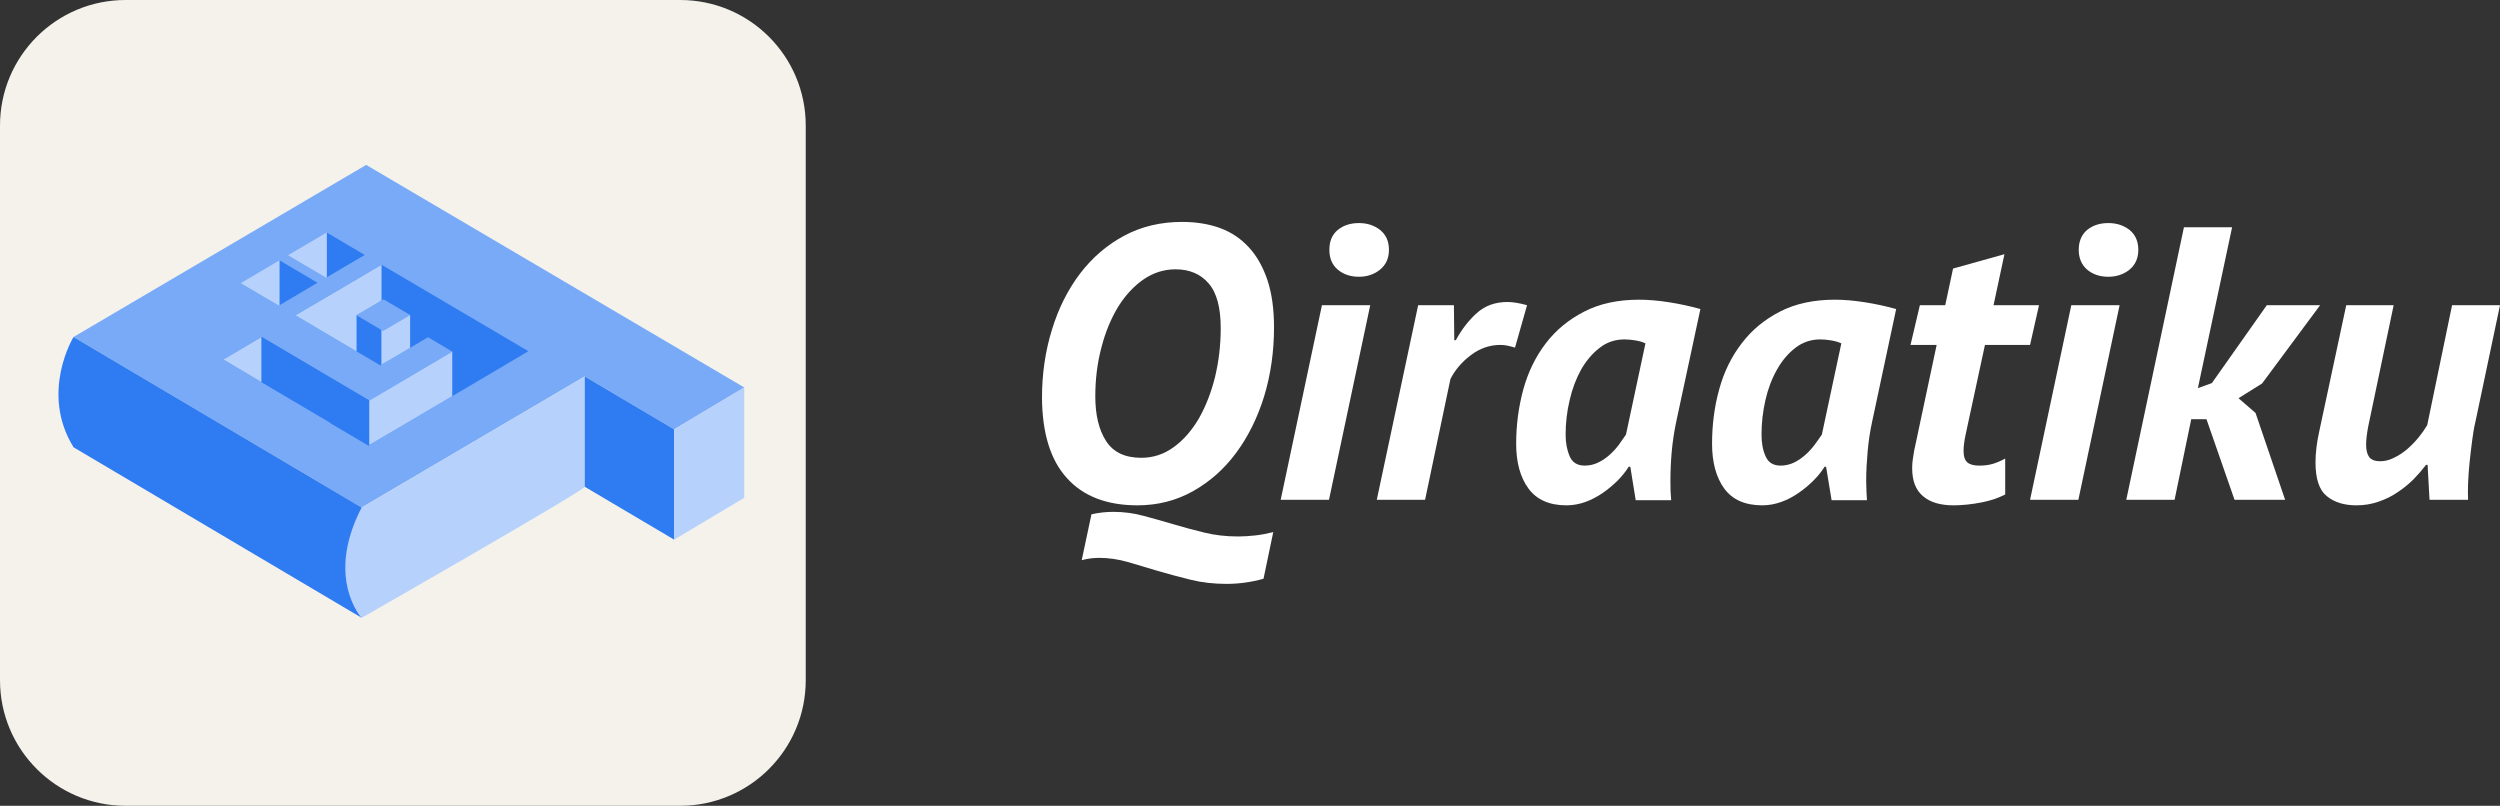 <svg width="242" height="78" viewBox="0 0 242 78" fill="none" xmlns="http://www.w3.org/2000/svg">
<rect x="0" y="0" width="242" height="78" fill="#333333" stroke="none"/>
<g clip-path="url(#clip0_81_249)">
<path d="M100.865 38.51C100.865 36.178 101.188 33.971 101.833 31.899C102.465 29.828 103.383 28.017 104.561 26.467C105.739 24.929 107.166 23.701 108.84 22.808C110.514 21.915 112.374 21.481 114.433 21.481C115.785 21.481 117.013 21.68 118.104 22.077C119.208 22.486 120.126 23.106 120.895 23.949C121.664 24.78 122.259 25.847 122.693 27.125C123.115 28.414 123.325 29.927 123.325 31.689C123.325 34.045 123.003 36.278 122.37 38.361C121.726 40.445 120.82 42.268 119.654 43.843C118.489 45.418 117.087 46.646 115.475 47.552C113.85 48.457 112.064 48.916 110.105 48.916C107.141 48.916 104.859 48.035 103.284 46.286C101.696 44.55 100.89 41.958 100.865 38.51ZM106.025 38.361C106.025 40.172 106.372 41.611 107.066 42.69C107.761 43.769 108.89 44.315 110.477 44.315C111.63 44.315 112.685 43.967 113.627 43.273C114.57 42.591 115.376 41.66 116.058 40.495C116.728 39.316 117.248 37.977 117.62 36.476C117.98 34.963 118.166 33.4 118.166 31.763C118.166 29.779 117.782 28.34 117 27.435C116.219 26.529 115.152 26.07 113.788 26.07C112.66 26.07 111.63 26.405 110.688 27.05C109.745 27.707 108.927 28.588 108.232 29.704C107.55 30.833 107.004 32.135 106.62 33.623C106.223 35.124 106.025 36.699 106.025 38.361ZM122.308 56.023C121.105 56.358 119.915 56.519 118.737 56.519C117.521 56.519 116.368 56.395 115.264 56.122C114.16 55.849 113.094 55.564 112.077 55.266C111.06 54.956 110.092 54.671 109.162 54.398C108.232 54.137 107.314 54.001 106.409 54.001C105.826 54.001 105.268 54.075 104.71 54.224L105.653 49.784C106.36 49.623 107.066 49.548 107.761 49.548C108.765 49.548 109.745 49.672 110.688 49.933C111.63 50.181 112.585 50.454 113.553 50.739C114.52 51.024 115.512 51.297 116.542 51.545C117.571 51.806 118.675 51.93 119.865 51.93C120.386 51.93 120.932 51.892 121.502 51.831C122.06 51.769 122.656 51.657 123.251 51.508L122.308 56.023Z" fill="white"/>
<path d="M127.964 29.543H132.639L128.646 48.383H123.97L127.964 29.543ZM128.683 24.185C128.683 23.354 128.943 22.722 129.489 22.263C130.035 21.816 130.717 21.593 131.548 21.593C132.342 21.593 133.036 21.816 133.594 22.263C134.165 22.722 134.45 23.354 134.45 24.185C134.45 24.991 134.165 25.624 133.594 26.095C133.036 26.554 132.342 26.79 131.548 26.79C130.717 26.79 130.035 26.554 129.489 26.095C128.943 25.624 128.683 24.991 128.683 24.185Z" fill="white"/>
<path d="M140.738 29.543L140.775 32.929H140.924C141.482 31.899 142.152 31.031 142.945 30.312C143.739 29.593 144.731 29.233 145.934 29.233C146.467 29.233 147.1 29.345 147.819 29.543L146.653 33.648C146.405 33.574 146.17 33.512 145.934 33.462C145.711 33.413 145.475 33.388 145.227 33.388C144.198 33.388 143.243 33.723 142.375 34.38C141.507 35.037 140.849 35.806 140.403 36.687L137.947 48.383H133.272L137.278 29.543H140.738Z" fill="white"/>
<path d="M162.255 40.842C162.057 41.797 161.908 42.764 161.821 43.744C161.734 44.724 161.697 45.654 161.697 46.535C161.697 46.894 161.697 47.217 161.709 47.539C161.722 47.849 161.747 48.147 161.771 48.42H158.336L157.815 45.183H157.654C157.381 45.629 157.021 46.076 156.587 46.522C156.141 46.956 155.657 47.366 155.136 47.725C154.603 48.085 154.045 48.383 153.462 48.593C152.867 48.804 152.259 48.916 151.627 48.916C149.977 48.916 148.749 48.37 147.956 47.291C147.162 46.212 146.765 44.761 146.765 42.963C146.765 41.127 147.001 39.366 147.46 37.679C147.931 35.992 148.65 34.517 149.63 33.239C150.61 31.949 151.85 30.932 153.35 30.163C154.839 29.394 156.612 29.01 158.671 29.01C159.551 29.01 160.519 29.096 161.561 29.258C162.602 29.419 163.619 29.642 164.599 29.915L162.255 40.842ZM153.4 45.071C153.859 45.071 154.281 44.972 154.677 44.786C155.087 44.6 155.459 44.339 155.794 44.042C156.129 43.744 156.439 43.409 156.699 43.062C156.959 42.702 157.195 42.367 157.394 42.07L159.279 33.239C159.006 33.103 158.683 33.016 158.324 32.954C157.952 32.892 157.592 32.855 157.245 32.855C156.339 32.855 155.533 33.127 154.839 33.673C154.132 34.219 153.537 34.926 153.04 35.794C152.557 36.675 152.185 37.654 151.937 38.758C151.676 39.85 151.552 40.953 151.552 42.07C151.552 42.876 151.689 43.583 151.949 44.178C152.209 44.773 152.693 45.071 153.4 45.071Z" fill="white"/>
<path d="M181.218 40.842C181.007 41.797 180.87 42.764 180.784 43.744C180.697 44.724 180.647 45.654 180.647 46.535C180.647 46.894 180.66 47.217 180.672 47.539C180.684 47.849 180.697 48.147 180.722 48.42H177.299L176.765 45.183H176.617C176.344 45.629 175.984 46.076 175.538 46.522C175.103 46.956 174.62 47.366 174.087 47.725C173.566 48.085 173.008 48.383 172.412 48.593C171.817 48.804 171.209 48.916 170.589 48.916C168.927 48.916 167.7 48.37 166.906 47.291C166.124 46.212 165.728 44.761 165.728 42.963C165.728 41.127 165.951 39.366 166.422 37.679C166.881 35.992 167.613 34.517 168.592 33.239C169.572 31.949 170.8 30.932 172.301 30.163C173.789 29.394 175.575 29.01 177.633 29.01C178.514 29.01 179.469 29.096 180.511 29.258C181.552 29.419 182.569 29.642 183.549 29.915L181.218 40.842ZM172.363 45.071C172.809 45.071 173.231 44.972 173.64 44.786C174.037 44.6 174.409 44.339 174.744 44.042C175.091 43.744 175.389 43.409 175.649 43.062C175.922 42.702 176.145 42.367 176.356 42.07L178.241 33.239C177.956 33.103 177.633 33.016 177.274 32.954C176.914 32.892 176.554 32.855 176.195 32.855C175.302 32.855 174.496 33.127 173.789 33.673C173.082 34.219 172.487 34.926 172.003 35.794C171.507 36.675 171.135 37.654 170.887 38.758C170.639 39.85 170.515 40.953 170.515 42.07C170.515 42.876 170.639 43.583 170.912 44.178C171.172 44.773 171.656 45.071 172.363 45.071Z" fill="white"/>
<path d="M185.844 29.543H188.299L189.056 25.996L194.029 24.607L192.975 29.543H197.377L196.509 33.388H192.144L190.296 41.958C190.147 42.64 190.073 43.198 190.073 43.62C190.073 44.178 190.197 44.563 190.445 44.761C190.693 44.972 191.077 45.071 191.573 45.071C192.057 45.071 192.491 45.022 192.875 44.91C193.26 44.798 193.669 44.625 194.103 44.389V47.862C193.83 48.011 193.496 48.147 193.099 48.296C192.702 48.432 192.28 48.544 191.834 48.631C191.375 48.718 190.916 48.792 190.432 48.842C189.949 48.891 189.515 48.916 189.105 48.916C187.815 48.916 186.823 48.618 186.141 48.023C185.434 47.428 185.099 46.535 185.099 45.319C185.099 45.071 185.112 44.798 185.149 44.525C185.186 44.252 185.236 43.967 185.285 43.657L187.468 33.388H184.938L185.844 29.543Z" fill="white"/>
<path d="M200.503 29.543H205.178L201.185 48.383H196.509L200.503 29.543ZM201.222 24.185C201.222 23.354 201.495 22.722 202.028 22.263C202.574 21.816 203.256 21.593 204.087 21.593C204.893 21.593 205.575 21.816 206.146 22.263C206.704 22.722 206.989 23.354 206.989 24.185C206.989 24.991 206.704 25.624 206.146 26.095C205.575 26.554 204.893 26.79 204.087 26.79C203.256 26.79 202.574 26.554 202.028 26.095C201.495 25.624 201.222 24.991 201.222 24.185Z" fill="white"/>
<path d="M213.587 40.581H212.111L210.499 48.383H205.823L211.404 22.002H216.067L212.756 37.568L214.108 37.084L219.428 29.543H224.587L218.969 37.121L216.687 38.547L218.337 39.974L221.201 48.383H216.303L213.587 40.581Z" fill="white"/>
<path d="M231.706 29.543L229.263 41.189C229.114 41.933 229.04 42.566 229.04 43.074C229.04 43.57 229.139 43.967 229.337 44.24C229.548 44.513 229.895 44.649 230.404 44.649C230.825 44.649 231.259 44.55 231.706 44.327C232.152 44.116 232.574 43.843 232.983 43.508C233.38 43.161 233.752 42.789 234.1 42.367C234.434 41.958 234.72 41.549 234.955 41.152L237.361 29.543H242L239.618 40.842C239.494 41.35 239.395 41.933 239.308 42.615C239.222 43.297 239.135 43.992 239.06 44.711C238.986 45.431 238.936 46.113 238.911 46.758C238.887 47.415 238.887 47.961 238.911 48.383H235.178L234.992 44.997H234.844C234.484 45.468 234.075 45.939 233.616 46.411C233.145 46.87 232.636 47.291 232.066 47.663C231.508 48.048 230.887 48.345 230.218 48.569C229.56 48.804 228.841 48.916 228.097 48.916C226.906 48.916 225.951 48.618 225.232 48.023C224.5 47.44 224.141 46.349 224.141 44.761C224.141 43.831 224.265 42.814 224.513 41.71L227.117 29.543H231.706Z" fill="white"/>
<path d="M65.842 0H12.154C5.441 0 0 5.442 0 12.155V65.845C0 72.558 5.441 78 12.154 78H65.842C72.554 78 77.996 72.558 77.996 65.845V12.155C77.996 5.442 72.554 0 65.842 0Z" fill="#F5F2EB"/>
<path fill-rule="evenodd" clip-rule="evenodd" d="M35.445 15.962L7.119 32.619L35.011 49.127L56.603 36.439L65.26 41.561L72.043 37.505L35.445 15.962Z" fill="#78AAF7"/>
<path fill-rule="evenodd" clip-rule="evenodd" d="M35.011 59.805C35.011 59.805 56.603 47.465 56.603 47.117C56.603 46.77 56.603 36.439 56.603 36.439L35.011 49.127C35.011 49.127 31.39 55.167 35.011 59.805Z" fill="#B6D1FB"/>
<path fill-rule="evenodd" clip-rule="evenodd" d="M65.26 41.561V52.24L56.603 47.117V36.439L65.26 41.561Z" fill="#2F7CF2"/>
<path fill-rule="evenodd" clip-rule="evenodd" d="M72.043 37.505L65.26 41.561V52.24L72.043 48.184V37.505Z" fill="#B6D1FB"/>
<path fill-rule="evenodd" clip-rule="evenodd" d="M7.119 32.619C7.119 32.619 3.833 37.977 7.119 43.297L35.011 59.805C35.011 59.805 31.452 55.985 35.011 49.127L7.119 32.619Z" fill="#2F7CF2"/>
<path fill-rule="evenodd" clip-rule="evenodd" d="M51.146 33.995C50.414 34.43 49.683 34.864 48.951 35.298C48.442 35.596 47.946 35.893 47.438 36.191C46.099 36.972 44.759 37.766 43.42 38.56C42.08 39.353 40.741 40.135 39.401 40.929C38.161 41.66 36.921 42.392 35.681 43.111C35.668 43.124 35.668 43.124 35.668 43.124C34.453 42.404 33.225 41.685 32.01 40.966C32.022 40.966 32.022 40.953 32.035 40.953C30.298 39.924 28.562 38.907 26.826 37.878C25.09 36.848 23.353 35.819 21.617 34.802C22.857 34.07 24.085 33.351 25.325 32.619C27.074 33.648 28.798 34.665 30.534 35.695C32.27 36.712 34.007 37.741 35.743 38.77C37.082 37.977 38.422 37.195 39.761 36.402C41.1 35.608 42.44 34.827 43.779 34.033C43.01 33.574 42.217 33.115 41.435 32.644C39.898 33.561 38.347 34.467 36.809 35.372C35.445 34.566 34.081 33.76 32.704 32.954C31.34 32.148 29.976 31.341 28.599 30.523C29.988 29.717 31.377 28.898 32.766 28.079C34.155 27.261 35.544 26.442 36.933 25.624C38.136 26.343 39.339 27.05 40.555 27.757C41.758 28.464 42.948 29.171 44.151 29.878C44.486 30.076 44.821 30.275 45.144 30.461C47.153 31.639 49.149 32.83 51.146 33.995ZM39.699 30.486C38.819 31.006 37.95 31.515 37.082 32.023C36.227 31.515 35.371 31.019 34.515 30.51C35.371 29.989 36.251 29.481 37.12 28.973C37.975 29.481 38.831 29.977 39.699 30.486Z" fill="#2F7CF2"/>
<path fill-rule="evenodd" clip-rule="evenodd" d="M35.334 24.681C34.081 25.413 32.828 26.157 31.588 26.889C30.348 26.169 29.12 25.438 27.88 24.706C29.133 23.974 30.385 23.242 31.638 22.498C32.878 23.23 34.106 23.949 35.334 24.681Z" fill="#B6D1FB"/>
<path fill-rule="evenodd" clip-rule="evenodd" d="M30.757 27.372C29.505 28.117 28.252 28.849 27 29.58C25.772 28.861 24.532 28.129 23.304 27.41C24.544 26.666 25.797 25.934 27.061 25.19C28.289 25.921 29.517 26.653 30.757 27.372Z" fill="#B6D1FB"/>
<path fill-rule="evenodd" clip-rule="evenodd" d="M31.638 26.864V22.498C32.878 23.23 34.106 23.949 35.334 24.681C34.093 25.401 32.866 26.132 31.638 26.864Z" fill="#2F7CF2"/>
<path fill-rule="evenodd" clip-rule="evenodd" d="M27.061 29.555V25.19C28.289 25.922 29.529 26.641 30.757 27.373C29.517 28.104 28.289 28.824 27.061 29.555Z" fill="#2F7CF2"/>
<path fill-rule="evenodd" clip-rule="evenodd" d="M25.325 36.997V32.619C24.085 33.351 22.857 34.07 21.617 34.802C22.857 35.533 24.097 36.265 25.325 36.997Z" fill="#B6D1FB"/>
<path fill-rule="evenodd" clip-rule="evenodd" d="M25.325 32.619V36.997L26.826 37.878C28.562 38.907 30.298 39.924 32.035 40.953C32.022 40.953 32.022 40.966 32.01 40.966C33.225 41.685 34.453 42.404 35.668 43.124C35.668 43.124 35.668 43.124 35.681 43.111L35.743 43.074V38.771C34.007 37.741 32.27 36.712 30.534 35.695C28.798 34.665 27.074 33.648 25.325 32.619Z" fill="#2F7CF2"/>
<path fill-rule="evenodd" clip-rule="evenodd" d="M35.743 38.77V43.074C36.958 42.367 38.186 41.648 39.401 40.929C40.741 40.135 42.08 39.353 43.42 38.56L43.779 38.349V34.033C42.44 34.827 41.1 35.608 39.761 36.402C38.422 37.195 37.082 37.977 35.743 38.77Z" fill="#B6D1FB"/>
<path fill-rule="evenodd" clip-rule="evenodd" d="M36.933 35.298V31.937C36.127 31.465 35.321 30.982 34.515 30.51C35.321 30.027 36.127 29.555 36.933 29.084V25.624C35.544 26.442 34.155 27.261 32.766 28.079C31.377 28.898 29.988 29.717 28.599 30.523C29.976 31.341 31.34 32.148 32.704 32.954C34.081 33.76 35.445 34.566 36.809 35.372L36.933 35.298Z" fill="#B6D1FB"/>
<path fill-rule="evenodd" clip-rule="evenodd" d="M34.515 30.51L36.921 31.937H36.934V35.298L36.809 35.372C36.041 34.926 35.272 34.467 34.515 34.02V30.51Z" fill="#2F7CF2"/>
<path fill-rule="evenodd" clip-rule="evenodd" d="M36.933 31.937V35.298C37.851 34.764 38.769 34.219 39.699 33.673V30.486C38.819 31.006 37.95 31.515 37.082 32.023L36.933 31.937Z" fill="#B6D1FB"/>
</g>
<defs>
<clipPath id="clip0_81_249">
<rect width="242" height="78" fill="white"/>
</clipPath>
</defs>
</svg>
